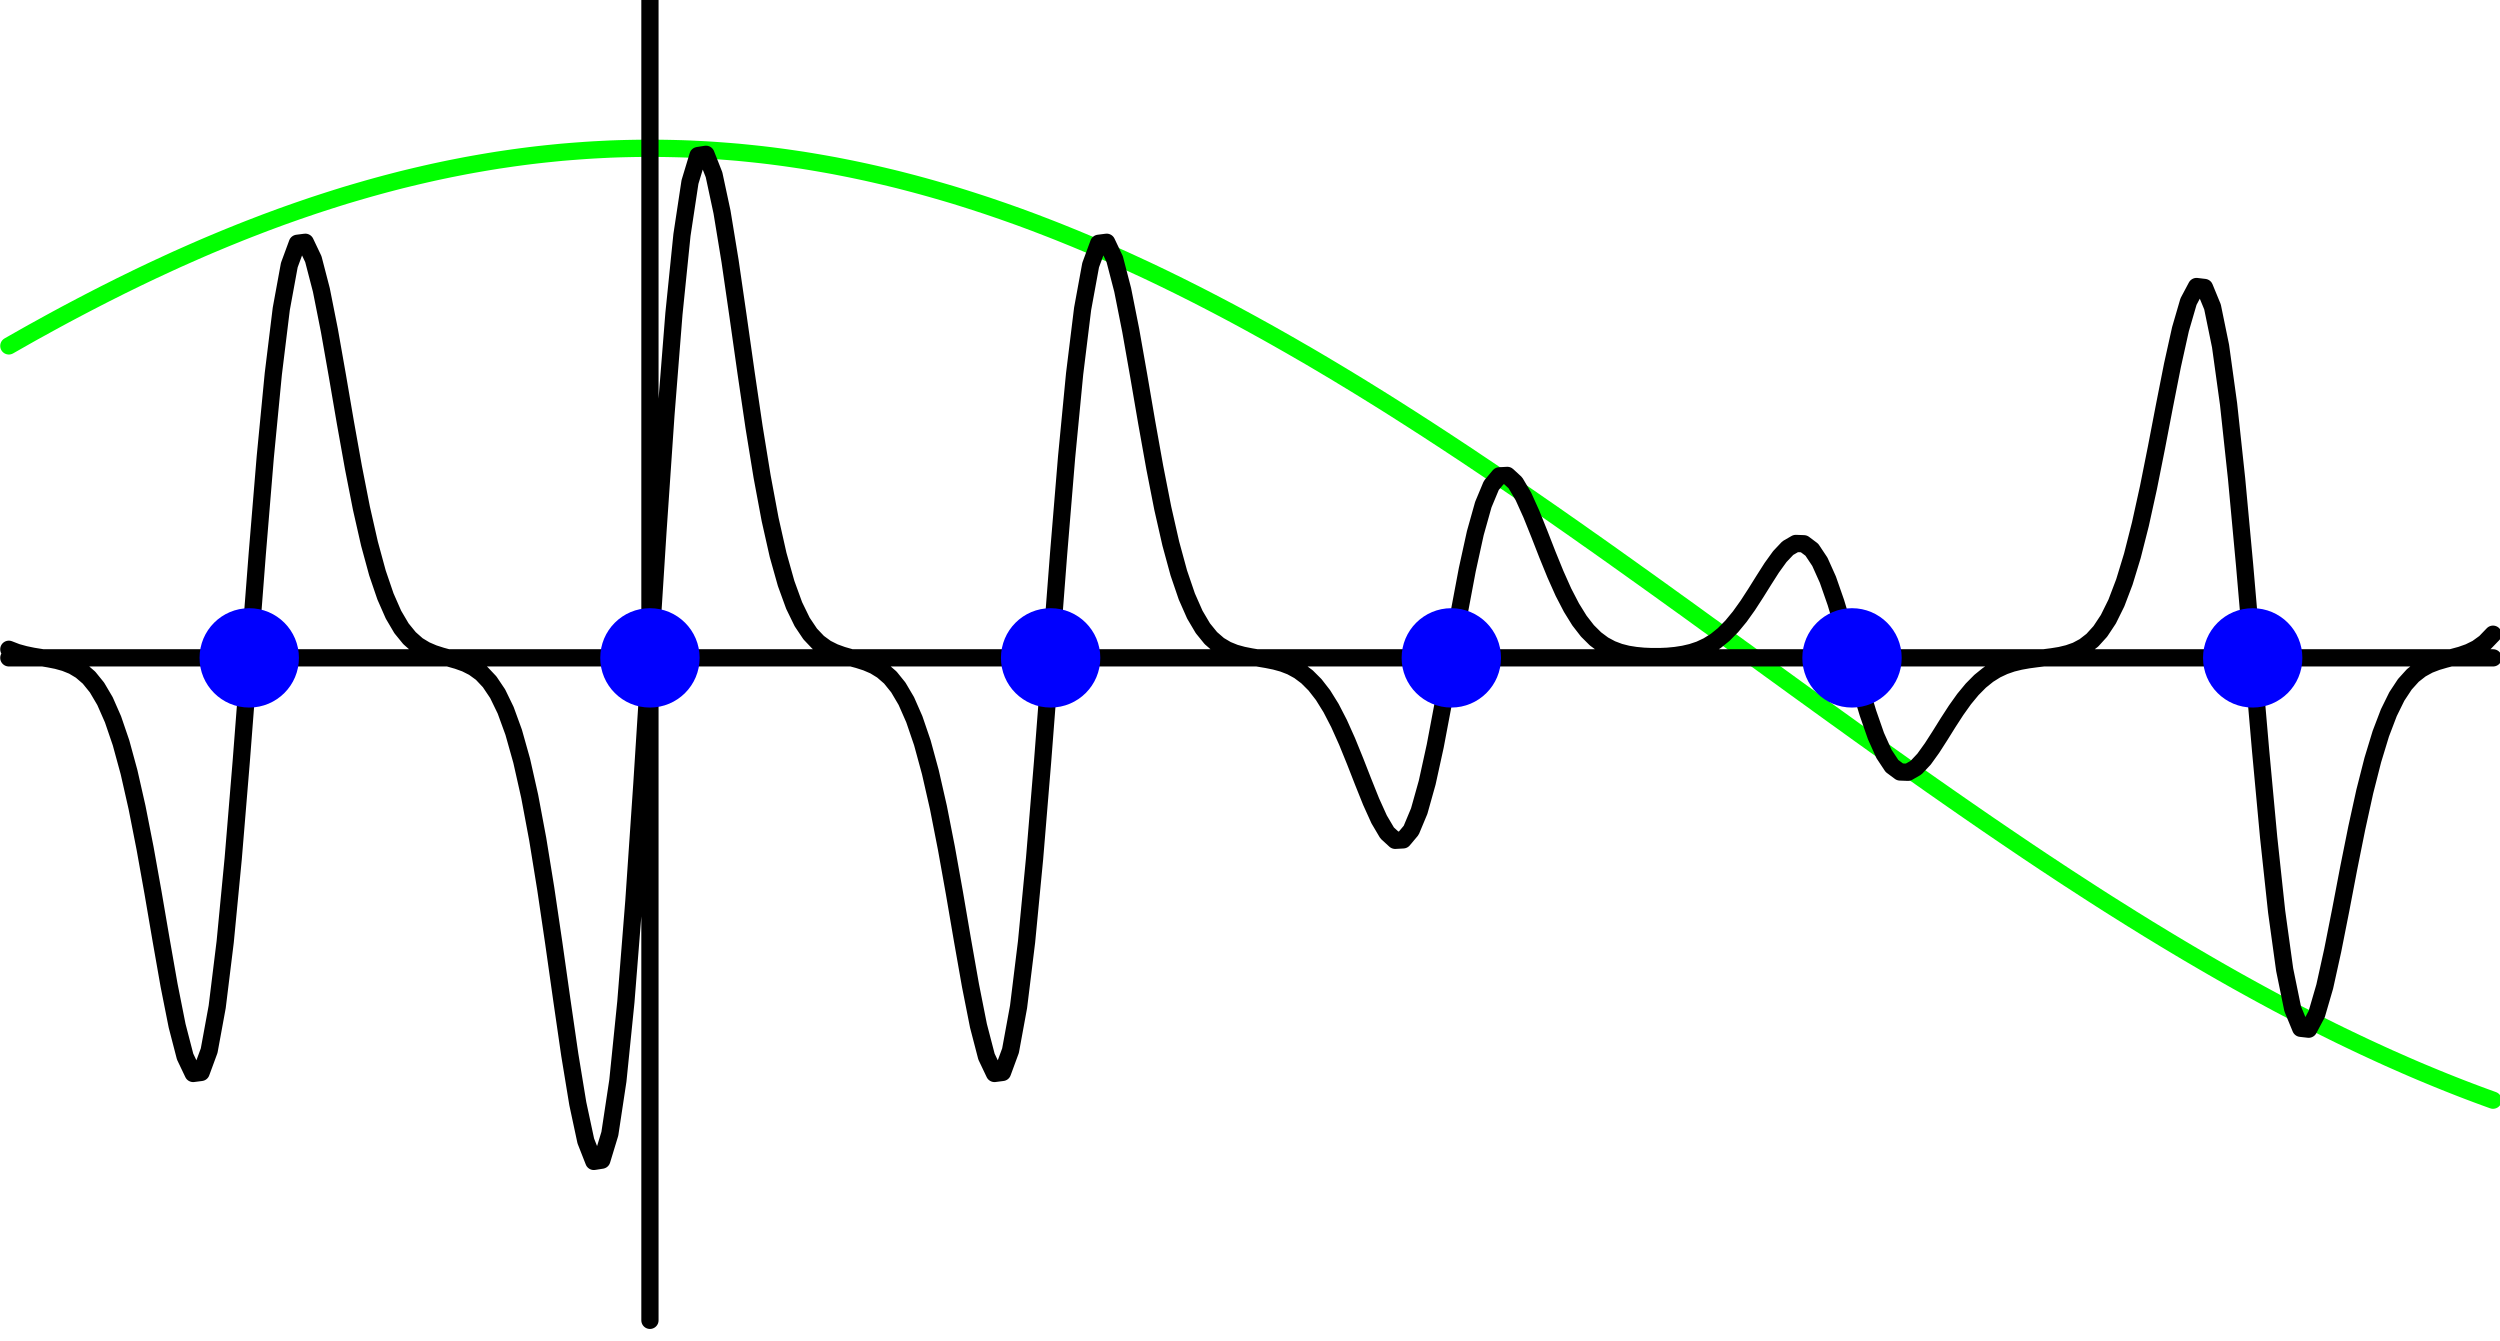 <?xml version="1.0" encoding="UTF-8" standalone="no"?>
<svg
   xmlns:dc="http://purl.org/dc/elements/1.1/"
   xmlns:cc="http://creativecommons.org/ns#"
   xmlns:rdf="http://www.w3.org/1999/02/22-rdf-syntax-ns#"
   xmlns:svg="http://www.w3.org/2000/svg"
   xmlns="http://www.w3.org/2000/svg"
   xmlns:sodipodi="http://sodipodi.sourceforge.net/DTD/sodipodi-0.dtd"
   xmlns:inkscape="http://www.inkscape.org/namespaces/inkscape"
   width="33.32mm"
   height="17.877mm"
   viewBox="0 0 33.32 17.877"
   version="1.1"
   id="svg8"
   inkscape:version="1.0.2 (e86c8708, 2021-01-15)"
   sodipodi:docname="drawing.svg">
  <defs
     id="defs2">
    <clipPath
       clipPathUnits="userSpaceOnUse"
       id="clipPath851">
      <path
         d="M 0,0 H 612 V 792 H 0 Z"
         id="path849" />
    </clipPath>
    <clipPath
       clipPathUnits="userSpaceOnUse"
       id="clipPath1539">
      <path
         d="M 326.778,361.417 H 548.277 V 152.504 H 326.778 Z"
         id="path1537" />
    </clipPath>
    <clipPath
       clipPathUnits="userSpaceOnUse"
       id="clipPath1545">
      <path
         d="M 0,0 H 612 V 792 H 0 Z"
         id="path1543" />
    </clipPath>
    <clipPath
       clipPathUnits="userSpaceOnUse"
       id="clipPath1555">
      <path
         d="M 0,0 H 612 V 792 H 0 Z"
         id="path1553" />
    </clipPath>
    <clipPath
       clipPathUnits="userSpaceOnUse"
       id="clipPath1591">
      <path
         d="M 326.778,361.417 H 548.277 V 152.504 H 326.778 Z"
         id="path1589" />
    </clipPath>
    <clipPath
       clipPathUnits="userSpaceOnUse"
       id="clipPath1597">
      <path
         d="M 0,0 H 612 V 792 H 0 Z"
         id="path1595" />
    </clipPath>
    <clipPath
       clipPathUnits="userSpaceOnUse"
       id="clipPath1607">
      <path
         d="M 0,0 H 612 V 792 H 0 Z"
         id="path1605" />
    </clipPath>
    <clipPath
       clipPathUnits="userSpaceOnUse"
       id="clipPath1639">
      <path
         d="M 326.778,361.417 H 548.277 V 152.504 H 326.778 Z"
         id="path1637" />
    </clipPath>
    <clipPath
       clipPathUnits="userSpaceOnUse"
       id="clipPath1645">
      <path
         d="M 0,0 H 612 V 792 H 0 Z"
         id="path1643" />
    </clipPath>
    <clipPath
       clipPathUnits="userSpaceOnUse"
       id="clipPath1655">
      <path
         d="M 0,0 H 612 V 792 H 0 Z"
         id="path1653" />
    </clipPath>
    <clipPath
       clipPathUnits="userSpaceOnUse"
       id="clipPath1691">
      <path
         d="M 326.778,361.417 H 548.277 V 152.504 H 326.778 Z"
         id="path1689" />
    </clipPath>
    <clipPath
       clipPathUnits="userSpaceOnUse"
       id="clipPath1697">
      <path
         d="M 0,0 H 612 V 792 H 0 Z"
         id="path1695" />
    </clipPath>
    <clipPath
       clipPathUnits="userSpaceOnUse"
       id="clipPath1709">
      <path
         d="M 0,0 H 612 V 792 H 0 Z"
         id="path1707" />
    </clipPath>
    <clipPath
       clipPathUnits="userSpaceOnUse"
       id="clipPath1749">
      <path
         d="M 326.778,361.417 H 548.277 V 152.504 H 326.778 Z"
         id="path1747" />
    </clipPath>
    <clipPath
       clipPathUnits="userSpaceOnUse"
       id="clipPath1755">
      <path
         d="M 0,0 H 612 V 792 H 0 Z"
         id="path1753" />
    </clipPath>
    <clipPath
       clipPathUnits="userSpaceOnUse"
       id="clipPath1767">
      <path
         d="M 0,0 H 612 V 792 H 0 Z"
         id="path1765" />
    </clipPath>
    <clipPath
       clipPathUnits="userSpaceOnUse"
       id="clipPath1803">
      <path
         d="M 326.778,361.417 H 548.277 V 152.504 H 326.778 Z"
         id="path1801" />
    </clipPath>
    <clipPath
       clipPathUnits="userSpaceOnUse"
       id="clipPath1809">
      <path
         d="M 0,0 H 612 V 792 H 0 Z"
         id="path1807" />
    </clipPath>
    <clipPath
       clipPathUnits="userSpaceOnUse"
       id="clipPath1821">
      <path
         d="M 0,0 H 612 V 792 H 0 Z"
         id="path1819" />
    </clipPath>
    <clipPath
       clipPathUnits="userSpaceOnUse"
       id="clipPath1767-9">
      <path
         d="M 0,0 H 612 V 792 H 0 Z"
         id="path1765-7" />
    </clipPath>
    <clipPath
       clipPathUnits="userSpaceOnUse"
       id="clipPath1749-5">
      <path
         d="M 326.778,361.417 H 548.277 V 152.504 H 326.778 Z"
         id="path1747-3" />
    </clipPath>
    <clipPath
       clipPathUnits="userSpaceOnUse"
       id="clipPath1755-9">
      <path
         d="M 0,0 H 612 V 792 H 0 Z"
         id="path1753-0" />
    </clipPath>
  </defs>
  <sodipodi:namedview
     id="base"
     pagecolor="#ffffff"
     bordercolor="#666666"
     borderopacity="1.0"
     inkscape:pageopacity="0.0"
     inkscape:pageshadow="2"
     inkscape:zoom="0.83244322"
     inkscape:cx="285.6981"
     inkscape:cy="291.30469"
     inkscape:document-units="mm"
     inkscape:current-layer="g841"
     inkscape:document-rotation="0"
     showgrid="false"
     showguides="false"
     inkscape:window-width="1252"
     inkscape:window-height="755"
     inkscape:window-x="67"
     inkscape:window-y="38"
     inkscape:window-maximized="0" />
  <g
     inkscape:label="Layer 1"
     inkscape:groupmode="layer"
     id="layer1">
    <g
       id="g841"
       inkscape:label="RevModPhys.84.1419 (dragged)"
       transform="matrix(0.353,0,0,-0.353,-5.393,278.827)">
      <g
         id="g843" />
      <g
         id="g1797"
         transform="translate(-312.421,586.822)">
        <g
           id="g1799"
           clip-path="url(#clipPath1803)">
          <g
             id="g1805"
             clip-path="url(#clipPath1809)">
            <path
               d="m 328.032,189.996 0.605,0.344 0.302,0.17 0.304,0.167 0.302,0.167 0.303,0.165 0.302,0.163 0.303,0.161 0.302,0.159 0.303,0.158 0.302,0.156 0.303,0.155 0.605,0.304 0.303,0.148 0.302,0.148 0.303,0.145 0.303,0.144 0.302,0.14 0.302,0.14 0.303,0.139 0.302,0.134 0.303,0.134 0.302,0.132 0.303,0.13 0.303,0.127 0.302,0.126 0.303,0.123 0.302,0.122 0.303,0.119 0.303,0.117 0.302,0.116 0.304,0.113 0.301,0.111 0.303,0.108 0.303,0.107 0.302,0.104 0.303,0.103 0.302,0.099 0.303,0.098 0.303,0.096 0.302,0.094 0.303,0.09 0.302,0.088 0.303,0.087 0.302,0.084 0.303,0.082 0.302,0.079 0.303,0.078 0.303,0.074 0.302,0.072 0.303,0.07 0.302,0.068 0.303,0.065 0.302,0.063 0.303,0.06 0.303,0.059 0.302,0.055 0.303,0.053 0.302,0.051 0.303,0.049 0.302,0.045 0.303,0.044 0.303,0.041 0.302,0.039 0.303,0.036 0.302,0.033 0.303,0.031 0.303,0.03 0.302,0.025 0.303,0.023 0.302,0.022 0.303,0.019 0.302,0.016 0.303,0.015 0.303,0.011 0.302,0.008 0.303,0.006 0.302,0.004 0.303,0.001 0.302,-0.001 0.303,-0.004 0.302,-0.006 0.303,-0.008 0.303,-0.011 0.302,-0.015 0.303,-0.016 0.303,-0.019 0.302,-0.022 0.303,-0.023 0.302,-0.025 0.303,-0.03 0.302,-0.031 0.303,-0.033 0.302,-0.036 0.302,-0.039 0.303,-0.041 0.303,-0.044 0.303,-0.045 0.303,-0.049 0.302,-0.051 0.302,-0.053 0.303,-0.055 0.302,-0.059 0.303,-0.06 0.302,-0.063 0.303,-0.065 0.303,-0.068 0.302,-0.07 0.303,-0.072 0.302,-0.074 0.303,-0.078 0.302,-0.079 0.303,-0.082 0.302,-0.084 0.304,-0.087 0.302,-0.088 0.303,-0.09 0.302,-0.094 0.303,-0.096 0.302,-0.098 0.303,-0.099 0.302,-0.103 0.303,-0.104 0.303,-0.107 0.303,-0.108 0.302,-0.111 0.303,-0.113 0.302,-0.116 0.303,-0.117 0.302,-0.119 0.302,-0.122 0.303,-0.123 0.302,-0.126 0.303,-0.127 0.303,-0.13 0.303,-0.132 0.302,-0.134 0.302,-0.134 0.303,-0.139 0.605,-0.28 0.303,-0.144 0.302,-0.145 0.303,-0.148 0.302,-0.148 0.606,-0.304 0.303,-0.155 0.302,-0.156 0.303,-0.158 0.302,-0.159 0.303,-0.161 0.302,-0.163 0.303,-0.165 0.302,-0.167 0.303,-0.167 0.302,-0.17 0.303,-0.172 0.303,-0.172 0.302,-0.175 0.303,-0.174 0.302,-0.177 0.303,-0.18 0.303,-0.18 0.302,-0.181 0.605,-0.367 0.303,-0.186 0.302,-0.187 0.303,-0.188 0.302,-0.189 0.303,-0.191 0.605,-0.386 0.303,-0.195 0.302,-0.194 0.303,-0.198 0.303,-0.197 0.302,-0.199 0.303,-0.2 0.302,-0.199 0.303,-0.204 0.302,-0.202 0.303,-0.203 0.303,-0.206 0.302,-0.205 0.303,-0.206 0.302,-0.207 0.302,-0.208 0.303,-0.21 0.303,-0.209 0.303,-0.21 0.302,-0.212 0.303,-0.211 0.302,-0.212 0.302,-0.214 0.303,-0.212 0.302,-0.214 0.304,-0.215 0.302,-0.216 0.303,-0.215 0.302,-0.217 0.303,-0.215 0.302,-0.217 0.303,-0.217 0.605,-0.436 0.303,-0.217 0.302,-0.218 0.303,-0.22 0.302,-0.219 0.303,-0.217 0.302,-0.221 0.303,-0.219 0.303,-0.22 0.303,-0.218 0.302,-0.219 0.303,-0.22 0.302,-0.219 0.605,-0.438 0.302,-0.22 0.304,-0.219 0.301,-0.217 0.303,-0.22 0.303,-0.218 0.302,-0.218 0.303,-0.217 0.302,-0.218 0.303,-0.218 0.303,-0.216 0.302,-0.217 0.303,-0.214 0.302,-0.216 0.303,-0.215 0.302,-0.214 0.303,-0.215 0.303,-0.213 0.302,-0.213 0.303,-0.211 0.303,-0.212 0.302,-0.21 0.302,-0.21 0.606,-0.418 0.302,-0.208 0.303,-0.206 0.302,-0.206 0.303,-0.205 0.303,-0.205 0.302,-0.204 0.303,-0.202 0.302,-0.202 0.303,-0.199 0.302,-0.2 0.303,-0.199 0.303,-0.196 0.302,-0.196 0.303,-0.196 0.302,-0.194 0.303,-0.193 0.303,-0.191 0.302,-0.189 0.302,-0.19 0.303,-0.187 0.303,-0.188 0.302,-0.183 0.303,-0.185 0.303,-0.182 0.302,-0.181 0.303,-0.18 0.302,-0.177 0.303,-0.177 0.302,-0.175 0.303,-0.174 0.303,-0.172 0.302,-0.171 0.303,-0.168 0.302,-0.167 0.303,-0.166 0.303,-0.164 0.302,-0.163 0.303,-0.16 0.302,-0.159 0.303,-0.157 0.302,-0.155 0.303,-0.154 0.303,-0.152 0.301,-0.15 0.304,-0.149 0.301,-0.145 0.304,-0.145 0.302,-0.143 0.303,-0.14 0.302,-0.139 0.303,-0.138 0.302,-0.133 0.303,-0.134 0.302,-0.131 0.303,-0.129 0.303,-0.126 0.302,-0.125 0.303,-0.123 0.302,-0.12 0.303,-0.119 0.303,-0.116 0.302,-0.114 0.303,-0.112 0.303,-0.11"
               style="fill:none;stroke:#01ff00;stroke-width:0.651;stroke-linecap:round;stroke-linejoin:round;stroke-miterlimit:10;stroke-dasharray:none;stroke-opacity:1"
               id="path1811" />
            <path
               d="m 328.032,178.218 h 93.798 m -69.592,-25.013 v 50.025 m -24.206,-24.688 0.303,-0.117 0.302,-0.083 0.302,-0.063 0.304,-0.049 0.302,-0.05 0.303,-0.06 0.302,-0.084 0.303,-0.122 0.302,-0.181 0.303,-0.261 0.302,-0.373 0.303,-0.514 0.302,-0.687 0.303,-0.887 0.303,-1.11 0.302,-1.333 0.303,-1.539 0.303,-1.693 0.302,-1.766 0.302,-1.718 0.303,-1.525 0.302,-1.165 0.303,-0.636 0.302,0.039 0.303,0.824 0.303,1.652 0.302,2.454 0.303,3.145 0.302,3.654 0.303,3.924 0.303,3.924 0.302,3.654 0.304,3.144 0.301,2.455 0.303,1.652 0.303,0.823 0.302,0.039 0.303,-0.637 0.302,-1.164 0.303,-1.525 0.303,-1.718 0.302,-1.765 0.303,-1.693 0.302,-1.539 0.303,-1.334 0.302,-1.11 0.303,-0.888 0.302,-0.687 0.303,-0.515 0.303,-0.372 0.302,-0.267 0.303,-0.183 0.302,-0.13 0.303,-0.097 0.302,-0.082 0.303,-0.086 0.303,-0.109 0.302,-0.153 0.303,-0.22 0.302,-0.321 0.303,-0.451 0.302,-0.623 0.303,-0.832 0.303,-1.077 0.302,-1.343 0.303,-1.616 0.302,-1.864 0.303,-2.053 0.303,-2.139 0.302,-2.082 0.303,-1.846 0.302,-1.411 0.303,-0.772 0.302,0.048 0.303,0.997 0.303,2.003 0.302,2.973 0.303,3.81 0.302,4.427 0.303,4.755 0.302,4.754 0.303,4.427 0.302,3.811 0.303,2.973 0.303,2.002 0.302,0.998 0.303,0.047 0.303,-0.771 0.302,-1.411 0.303,-1.847 0.302,-2.083 0.303,-2.138 0.302,-2.052 0.303,-1.864 0.302,-1.617 0.302,-1.343 0.303,-1.077 0.303,-0.833 0.303,-0.622 0.303,-0.452 0.302,-0.319 0.302,-0.221 0.303,-0.152 0.302,-0.11 0.303,-0.087 0.302,-0.081 0.303,-0.097 0.303,-0.13 0.302,-0.185 0.303,-0.263 0.302,-0.374 0.303,-0.514 0.302,-0.688 0.303,-0.888 0.302,-1.11 0.304,-1.333 0.302,-1.539 0.303,-1.693 0.302,-1.766 0.303,-1.718 0.302,-1.525 0.303,-1.165 0.302,-0.636 0.303,0.039 0.303,0.824 0.303,1.652 0.302,2.454 0.303,3.145 0.302,3.654 0.303,3.924 0.302,3.924 0.302,3.654 0.303,3.144 0.302,2.455 0.303,1.652 0.303,0.823 0.303,0.039 0.302,-0.637 0.302,-1.164 0.303,-1.525 0.303,-1.718 0.302,-1.765 0.303,-1.693 0.302,-1.539 0.303,-1.334 0.302,-1.109 0.303,-0.889 0.303,-0.687 0.303,-0.513 0.302,-0.372 0.303,-0.263 0.302,-0.179 0.303,-0.123 0.302,-0.083 0.303,-0.06 0.302,-0.05 0.303,-0.051 0.302,-0.061 0.303,-0.083 0.303,-0.117 0.302,-0.165 0.303,-0.227 0.302,-0.302 0.303,-0.39 0.303,-0.488 0.302,-0.585 0.303,-0.676 0.302,-0.743 0.303,-0.775 0.302,-0.754 0.303,-0.67 0.302,-0.512 0.303,-0.278 0.302,0.017 0.303,0.361 0.303,0.725 0.302,1.078 0.303,1.381 0.303,1.604 0.302,1.723 0.303,1.722 0.302,1.605 0.303,1.381 0.302,1.076 0.303,0.727 0.303,0.361 0.302,0.016 0.303,-0.279 0.302,-0.511 0.302,-0.669 0.303,-0.754 0.303,-0.776 0.303,-0.743 0.302,-0.677 0.303,-0.584 0.302,-0.488 0.302,-0.389 0.303,-0.301 0.302,-0.225 0.304,-0.163 0.302,-0.114 0.303,-0.077 0.302,-0.048 0.303,-0.029 0.302,-0.013 h 0.303 l 0.302,0.013 0.303,0.029 0.303,0.047 0.302,0.07 0.303,0.101 0.302,0.142 0.303,0.187 0.302,0.245 0.303,0.306 0.303,0.367 0.303,0.424 0.302,0.466 0.303,0.485 0.302,0.474 0.303,0.42 0.302,0.32 0.302,0.175 0.304,-0.011 0.301,-0.226 0.303,-0.455 0.303,-0.675 0.302,-0.866 0.303,-1.006 0.302,-1.08 0.303,-1.08 0.303,-1.006 0.302,-0.866 0.303,-0.675 0.302,-0.456 0.303,-0.226 0.302,-0.011 0.303,0.174 0.303,0.322 0.302,0.42 0.303,0.472 0.303,0.486 0.302,0.466 0.302,0.424 0.303,0.367 0.303,0.306 0.302,0.244 0.303,0.19 0.302,0.142 0.303,0.105 0.303,0.074 0.302,0.054 0.303,0.041 0.302,0.036 0.303,0.039 0.302,0.049 0.303,0.073 0.303,0.107 0.302,0.161 0.303,0.235 0.302,0.333 0.303,0.458 0.303,0.613 0.302,0.794 0.302,0.99 0.303,1.193 0.303,1.375 0.302,1.512 0.303,1.577 0.303,1.536 0.302,1.362 0.303,1.041 0.302,0.569 0.303,-0.036 0.302,-0.735 0.303,-1.477 0.303,-2.192 0.302,-2.81 0.303,-3.264 0.302,-3.506 0.303,-3.506 0.303,-3.265 0.302,-2.809 0.303,-2.193 0.302,-1.476 0.303,-0.737 0.302,-0.034 0.303,0.569 0.303,1.04 0.301,1.363 0.304,1.535 0.301,1.577 0.304,1.513 0.302,1.375 0.303,1.191 0.302,0.992 0.303,0.794 0.302,0.614 0.303,0.459 0.302,0.334 0.303,0.237 0.303,0.166 0.302,0.116 0.303,0.089 0.302,0.077 0.303,0.082 0.303,0.107 0.302,0.149 0.303,0.219 0.303,0.315"
               style="fill:none;stroke:#000000;stroke-width:0.651;stroke-linecap:round;stroke-linejoin:round;stroke-miterlimit:10;stroke-dasharray:none;stroke-opacity:1"
               id="path1813" />
          </g>
        </g>
      </g>
      <g
         id="g1815"
         transform="translate(-54.115,160.507)">
        <g
           id="g1817"
           clip-path="url(#clipPath1821)">
          <path
             d="m 80.679,604.532 c 0,1.036 -0.839,1.876 -1.876,1.876 -1.036,0 -1.876,-0.84 -1.876,-1.876 0,-1.036 0.84,-1.876 1.876,-1.876 1.037,0 1.876,0.84 1.876,1.876"
             style="fill:#0000ff;fill-opacity:1;fill-rule:nonzero;stroke:none"
             id="path1823" />
          <path
             d="m 95.808,604.532 c 0,1.036 -0.84,1.876 -1.876,1.876 -1.036,0 -1.876,-0.84 -1.876,-1.876 0,-1.036 0.84,-1.876 1.876,-1.876 1.036,0 1.876,0.84 1.876,1.876"
             style="fill:#0000ff;fill-opacity:1;fill-rule:nonzero;stroke:none"
             id="path1825" />
          <path
             d="m 110.936,604.532 c 0,1.036 -0.84,1.876 -1.875,1.876 -1.037,0 -1.876,-0.84 -1.876,-1.876 0,-1.036 0.839,-1.876 1.876,-1.876 1.035,0 1.875,0.84 1.875,1.876"
             style="fill:#0000ff;fill-opacity:1;fill-rule:nonzero;stroke:none"
             id="path1827" />
          <path
             d="m 126.065,604.532 c 0,1.036 -0.84,1.876 -1.876,1.876 -1.036,0 -1.876,-0.84 -1.876,-1.876 0,-1.036 0.84,-1.876 1.876,-1.876 1.036,0 1.876,0.84 1.876,1.876"
             style="fill:#0000ff;fill-opacity:1;fill-rule:nonzero;stroke:none"
             id="path1829" />
          <path
             d="m 141.194,604.532 c 0,1.036 -0.841,1.876 -1.877,1.876 -1.035,0 -1.875,-0.84 -1.875,-1.876 0,-1.036 0.84,-1.876 1.875,-1.876 1.036,0 1.877,0.84 1.877,1.876"
             style="fill:#0000ff;fill-opacity:1;fill-rule:nonzero;stroke:none"
             id="path1831" />
          <path
             d="m 156.322,604.532 c 0,1.036 -0.84,1.876 -1.876,1.876 -1.036,0 -1.875,-0.84 -1.875,-1.876 0,-1.036 0.839,-1.876 1.875,-1.876 1.036,0 1.876,0.84 1.876,1.876"
             style="fill:#0000ff;fill-opacity:1;fill-rule:nonzero;stroke:none"
             id="path1833" />
        </g>
      </g>
    </g>
  </g>
</svg>
